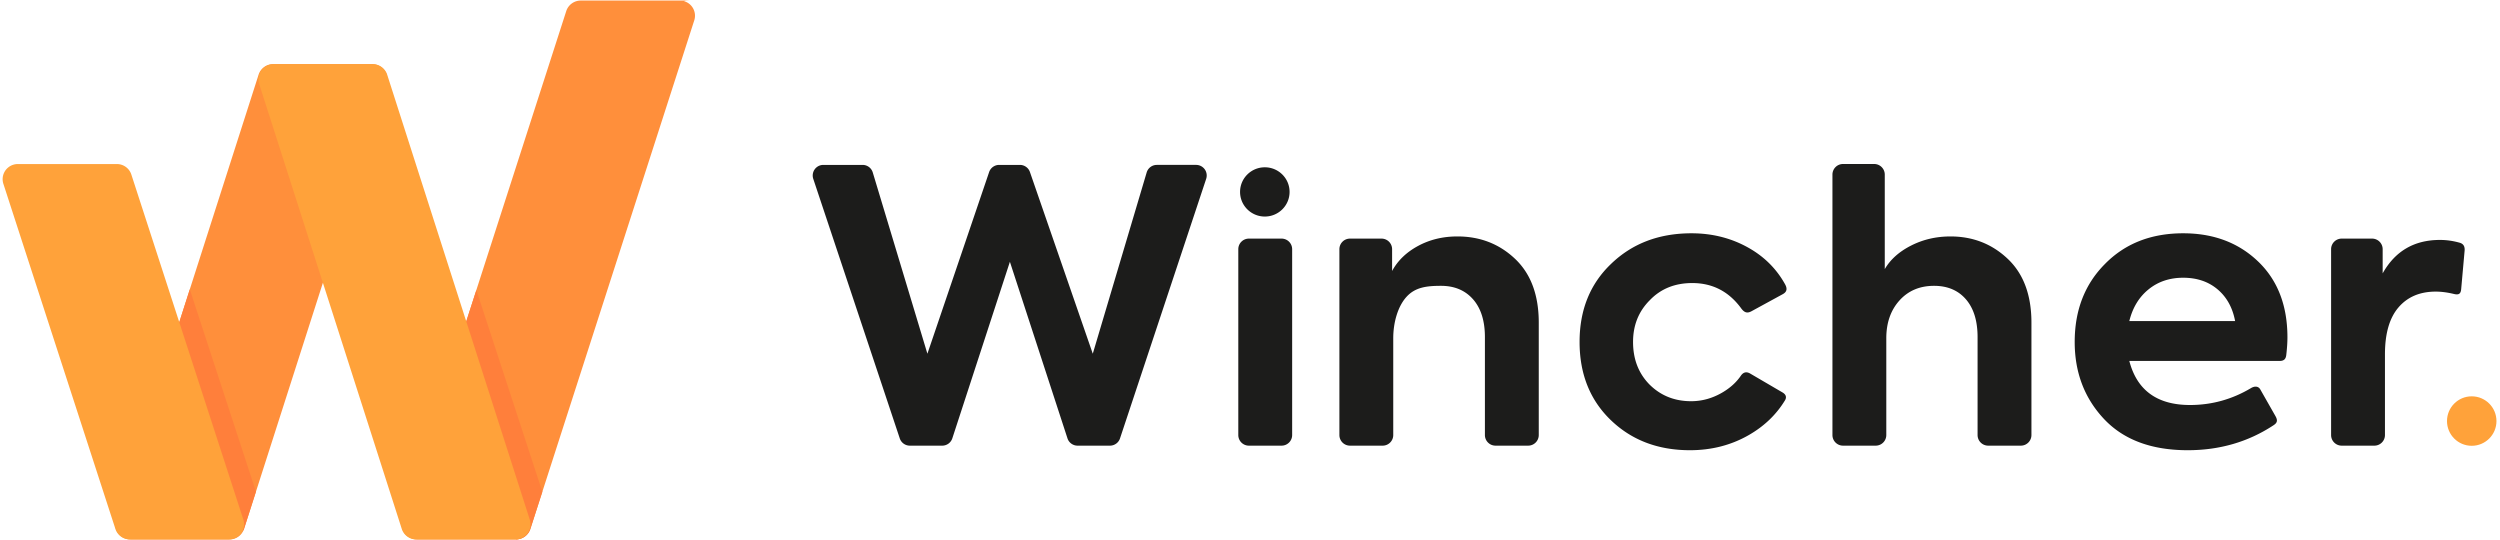 <svg xmlns="http://www.w3.org/2000/svg" width="125" height="27" viewBox="0 0 566 122">
	<g fill="none" fill-rule="evenodd">
		<g transform="translate(183.8 37)" fill-rule="nonzero">
			<circle fill="#FFA23A" cx="375.8" cy="58.2" r="5.6"></circle>
			<path
				d="M31.805 62.112a2.4 2.4 0 01-2.282 1.656h-7.337a2.4 2.4 0 01-2.277-1.641L.323 3.365A2.4 2.4 0 012.6.206h8.895a2.4 2.4 0 012.298 1.708l12.37 41.04 13.974-41.12A2.4 2.4 0 0142.409.206h4.7a2.4 2.4 0 012.268 1.616l14.228 41.131 12.2-41.03A2.4 2.4 0 0178.107.205H87a2.4 2.4 0 012.278 3.156L69.77 62.124a2.4 2.4 0 01-2.278 1.644h-7.335a2.4 2.4 0 01-2.282-1.656L44.84 22.139 31.805 62.112zm74.538-45.22a2.4 2.4 0 012.4 2.4v42.076a2.4 2.4 0 01-2.4 2.4H98.95a2.4 2.4 0 01-2.4-2.4V19.292a2.4 2.4 0 012.4-2.4h7.393zM102.555.748c3.095 0 5.605 2.496 5.605 5.575 0 3.078-2.51 5.574-5.605 5.574-3.095 0-5.605-2.496-5.605-5.574 0-3.08 2.51-5.575 5.605-5.575zm29.076 60.62a2.4 2.4 0 01-2.4 2.4h-7.392a2.4 2.4 0 01-2.4-2.4V19.292a2.4 2.4 0 012.4-2.4h7.133a2.4 2.4 0 012.4 2.4v4.937c1.268-2.35 3.228-4.243 5.88-5.677 2.651-1.433 5.62-2.15 8.906-2.15 5.13 0 9.483 1.692 13.057 5.075s5.361 8.2 5.361 14.45v25.44a2.4 2.4 0 01-2.4 2.4h-7.392a2.4 2.4 0 01-2.4-2.4V39.196c0-3.67-.894-6.523-2.68-8.558-1.788-2.036-4.209-3.054-7.264-3.054-3.228 0-5.837.304-7.826 2.512-1.989 2.207-2.983 5.86-2.983 9.358v21.915zm67.176 3.432c-7.264 0-13.259-2.294-17.986-6.88-4.67-4.53-7.004-10.408-7.004-17.633s2.363-13.102 7.09-17.632c4.785-4.645 10.867-6.967 18.246-6.967 4.842 0 9.238 1.147 13.187 3.44 3.442 2 6.106 4.696 7.993 8.09.655 1.177.278 1.82-.526 2.258l-7.075 3.862c-1.022.557-1.66.252-2.336-.67-2.79-3.808-6.48-5.713-11.07-5.713-3.92 0-7.12 1.29-9.599 3.87-2.536 2.524-3.804 5.678-3.804 9.462 0 3.9 1.24 7.11 3.718 9.633 2.536 2.523 5.678 3.785 9.425 3.785 2.48 0 4.843-.66 7.09-1.979 1.763-1.033 3.153-2.295 4.171-3.786.478-.7 1.16-1.053 2.116-.495l7.327 4.284c.752.44.986 1.062.548 1.783-1.99 3.273-4.765 5.918-8.324 7.934-3.95 2.236-8.345 3.354-13.187 3.354zm44.45-3.432a2.4 2.4 0 01-2.4 2.4h-7.392a2.4 2.4 0 01-2.4-2.4V2.4a2.4 2.4 0 012.4-2.4h7.047a2.4 2.4 0 012.4 2.4v21.399c1.268-2.179 3.257-3.957 5.966-5.333 2.71-1.376 5.679-2.064 8.907-2.064 5.073 0 9.396 1.692 12.97 5.075 3.575 3.383 5.362 8.2 5.362 14.45v25.44a2.4 2.4 0 01-2.4 2.4h-7.393a2.4 2.4 0 01-2.4-2.4V39.196c0-3.67-.879-6.523-2.637-8.558-1.758-2.036-4.165-3.054-7.22-3.054-3.229 0-5.837 1.104-7.826 3.312-1.989 2.207-2.983 5.06-2.983 8.558v21.915zm68.25 3.432c-8.243 0-14.584-2.38-19.023-7.139-4.381-4.702-6.572-10.493-6.572-17.374 0-7.167 2.277-13.045 6.831-17.632 4.554-4.645 10.463-6.967 17.727-6.967 6.86 0 12.51 2.122 16.948 6.365 4.439 4.243 6.658 9.977 6.658 17.202 0 1.112-.086 2.43-.26 3.955-.107.942-.495 1.378-1.52 1.378h-34.019c1.73 6.651 6.313 9.977 13.75 9.977 4.925 0 9.524-1.276 13.797-3.827.806-.481 1.661-.481 2.11.307l3.406 5.99c.58 1.019.442 1.548-.388 2.096-5.722 3.78-12.203 5.669-19.445 5.669zm10.723-29.244c-.577-3.039-1.902-5.433-3.978-7.181-2.075-1.75-4.67-2.624-7.782-2.624-3.055 0-5.664.875-7.826 2.624-2.162 1.748-3.617 4.142-4.367 7.181h23.953zm33.924 25.812a2.4 2.4 0 01-2.4 2.4h-7.393a2.4 2.4 0 01-2.4-2.4V19.292a2.4 2.4 0 012.4-2.4h6.874a2.4 2.4 0 012.4 2.4v5.472c2.825-5.046 7.148-7.57 12.97-7.57 1.491 0 2.982.212 4.472.635.86.243 1.193.871 1.11 1.796l-.778 8.712c-.097 1.091-.567 1.348-1.636 1.091-1.487-.357-2.86-.536-4.119-.536-3.574 0-6.384 1.19-8.43 3.57-2.047 2.38-3.07 5.92-3.07 10.622v18.284z"
				fill="#1c1c1b"></path>
		</g>
		<path
			d="M154.949.162a3.423 3.423 0 012.235 4.308l-37.107 115.146a3.446 3.446 0 01-3.285 2.384H94.376c-.356 0-.71-.055-1.049-.162a3.423 3.423 0 01-2.235-4.308L128.199 2.384A3.446 3.446 0 01131.484 0h24.485c.356 0-1.36.055-1.02.162zm-70.7 14.231c.355 0 .707.055 1.046.162a3.423 3.423 0 012.24 4.305L55.247 119.613A3.446 3.446 0 0151.962 122H29.545c-.355 0-.708-.055-1.047-.162a3.423 3.423 0 01-2.239-4.305L58.545 16.78a3.446 3.446 0 013.286-2.387h22.417z"
			fill="#FF8F3B"></path>
		<path
			d="M107.849 65.53l14.936 45.68-2.708 8.406a3.446 3.446 0 01-3.285 2.384l-11.788-47.64 2.845-8.83zm-64.877-.151l14.976 45.805-2.7 8.429a3.425 3.425 0 01-.157.4l-15.13-45.236 3.011-9.398z"
			fill="#FF7F3B"></path>
		<path
			d="M84.376 14.393c1.501 0 2.83.966 3.285 2.387l32.287 100.753a3.423 3.423 0 01-2.24 4.305 3.468 3.468 0 01-1.046.162H94.245a3.446 3.446 0 01-3.286-2.387L58.673 18.86a3.423 3.423 0 012.24-4.305 3.468 3.468 0 011.045-.162zM26.454 37.011c1.497 0 2.823.96 3.282 2.376l25.363 78.135a3.423 3.423 0 01-2.224 4.313c-.342.11-.699.165-1.058.165H29.408a3.446 3.446 0 01-3.282-2.376L.763 41.49a3.423 3.423 0 012.224-4.314 3.485 3.485 0 011.058-.165z"
			fill="#FFA23A"></path>
	</g>
</svg>